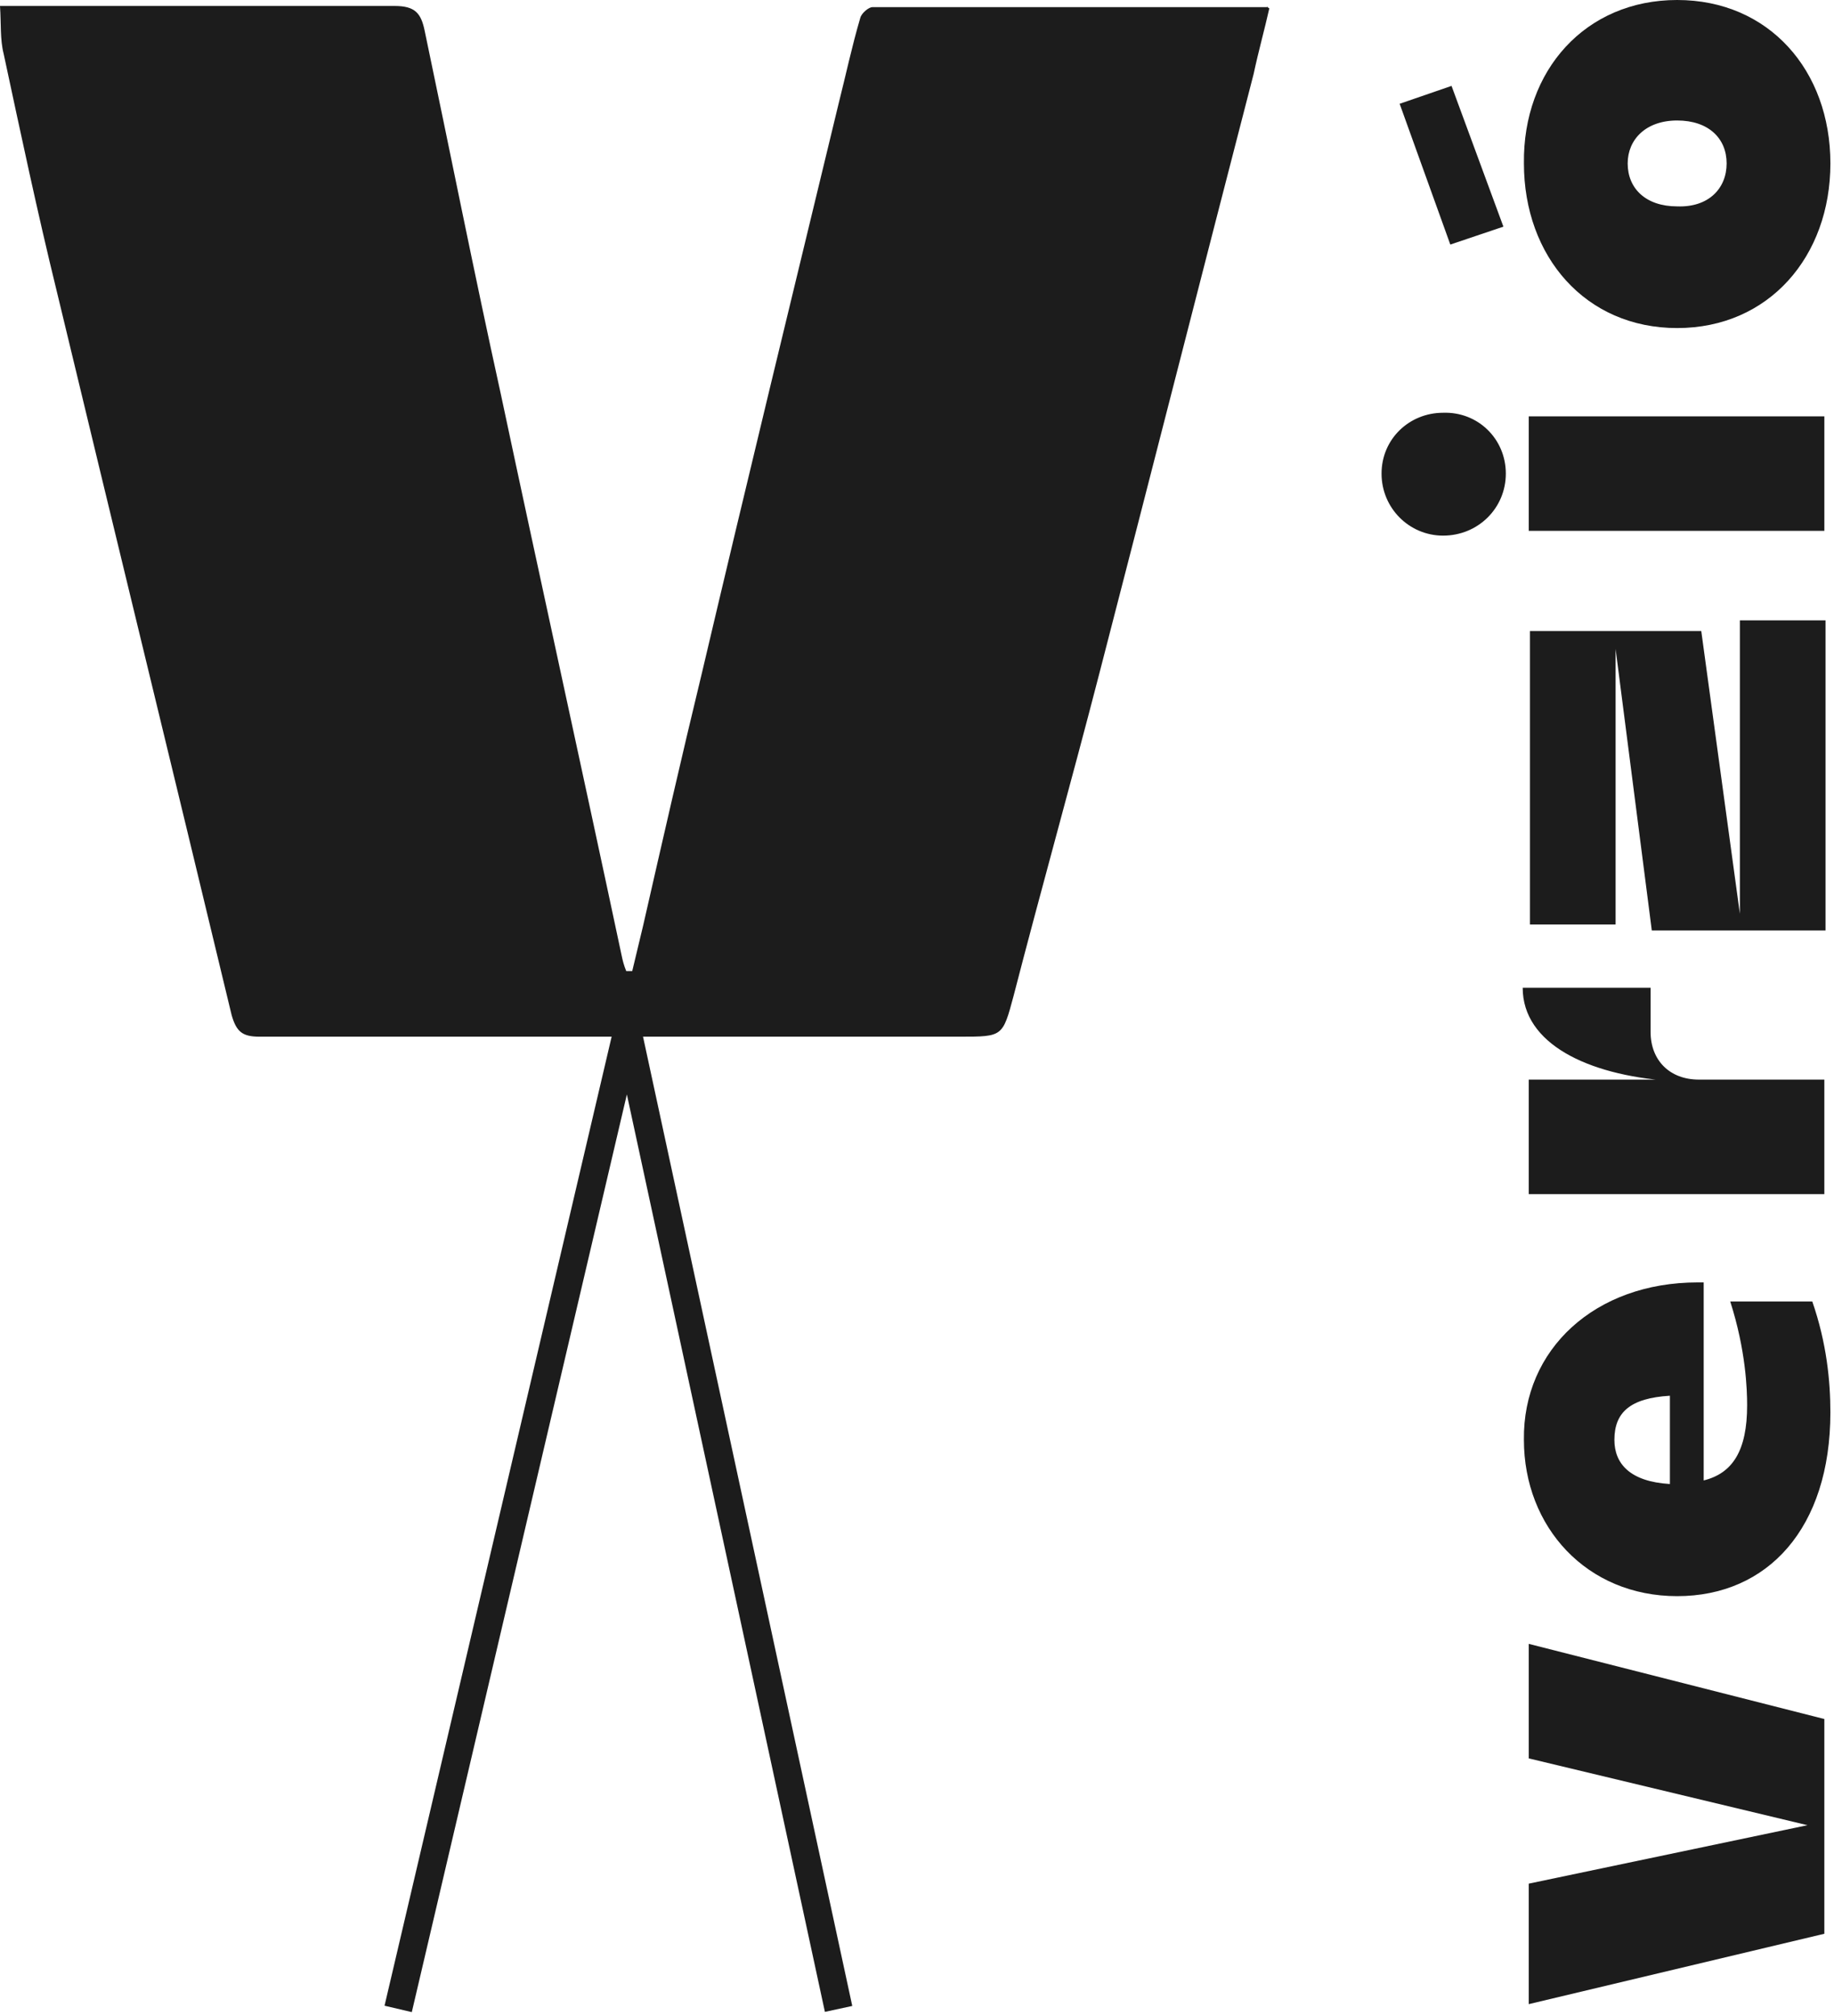 <svg width="131" height="144" viewBox="0 0 131 144" fill="none" xmlns="http://www.w3.org/2000/svg">
<g clip-path="url(#clip0_858_13305)">
<path d="M59.899 143.489L44.816 73.619L28.441 143.489" stroke="#1C1C1C" stroke-width="2"/>
<path d="M109.195 125.595V117.415L130.31 122.783V138.121L109.195 143.148V134.542L129.104 130.367L109.195 125.595Z" fill="#1C1C1C"/>
<path d="M121.261 91.598H121.692V105.742C123.761 105.231 124.795 103.612 124.795 100.374C124.795 99.266 124.709 96.454 123.588 92.961H129.449C130.483 95.943 130.741 98.67 130.741 100.885C130.741 109.15 126.26 114.007 119.796 114.007C113.332 114.007 108.851 109.065 108.851 102.845C108.764 96.369 113.936 91.598 121.261 91.598ZM115.314 102.845C115.314 104.549 116.435 105.827 119.279 105.998V99.692C116.435 99.863 115.314 100.885 115.314 102.845Z" fill="#1C1C1C"/>
<path d="M119.192 77.198C113.418 76.772 108.764 74.556 108.764 70.552H117.899V73.704C117.899 75.749 119.278 77.112 121.347 77.112H130.31V85.292H109.195V77.112H119.192V77.198Z" fill="#1C1C1C"/>
<path d="M124.277 65.269V44.308H130.396V66.462H117.986L115.4 46.353V66.035H109.281V45.075H121.519L124.277 65.269Z" fill="#1C1C1C"/>
<path d="M107.559 33.827C107.559 36.298 105.576 38.258 103.077 38.258C100.664 38.258 98.682 36.298 98.682 33.827C98.682 31.356 100.664 29.482 103.077 29.482C105.576 29.396 107.559 31.356 107.559 33.827ZM130.311 37.917H109.196V29.737H130.311V37.917Z" fill="#1C1C1C"/>
<path d="M107.386 16.189L103.594 17.468L99.975 7.413L103.681 6.135L107.386 16.189ZM130.742 11.673C130.742 18.32 126.347 23.432 119.797 23.432C113.247 23.432 108.852 18.32 108.852 11.673C108.765 5.027 113.247 0 119.797 0C126.347 0 130.742 5.027 130.742 11.673ZM123.331 11.673C123.331 9.884 122.038 8.606 119.797 8.606C117.556 8.606 116.263 9.969 116.263 11.673C116.263 13.463 117.556 14.741 119.797 14.741C122.038 14.826 123.331 13.463 123.331 11.673Z" fill="#1C1C1C"/>
<path d="M90.666 0.596C90.321 2.13 89.89 3.664 89.545 5.283C85.84 19.598 82.22 33.827 78.514 48.142C76.532 55.811 74.377 63.479 72.395 71.148C71.619 74.045 71.619 74.045 68.603 74.045C51.969 74.045 35.249 74.045 18.53 74.045C17.323 74.045 16.892 73.704 16.547 72.511C12.411 55.299 8.188 38.002 4.051 20.791C2.672 15.167 1.465 9.458 0.259 3.834C0 2.812 0.086 1.704 0 0.426C0.603 0.426 1.12 0.426 1.637 0.426C10.514 0.426 19.305 0.426 28.182 0.426C29.647 0.426 30.078 0.937 30.337 2.215C32.147 10.821 33.87 19.512 35.766 28.118C38.611 41.496 41.541 54.788 44.385 68.166C44.471 68.592 44.557 68.933 44.73 69.359C44.902 69.359 44.988 69.359 45.16 69.359C45.419 68.251 45.678 67.228 45.936 66.121C47.315 60.071 48.694 54.021 50.159 47.972C53.348 34.424 56.623 20.961 59.898 7.413C60.415 5.368 60.846 3.323 61.449 1.278C61.535 0.937 62.053 0.511 62.311 0.511C71.705 0.511 81.099 0.511 90.493 0.511C90.493 0.426 90.493 0.511 90.666 0.596Z" fill="#1C1C1C"/>
</g>
<defs>
<clipPath id="clip0_858_13305">
<rect width="131" height="144" fill="white"/>
</clipPath>
</defs>
</svg>
